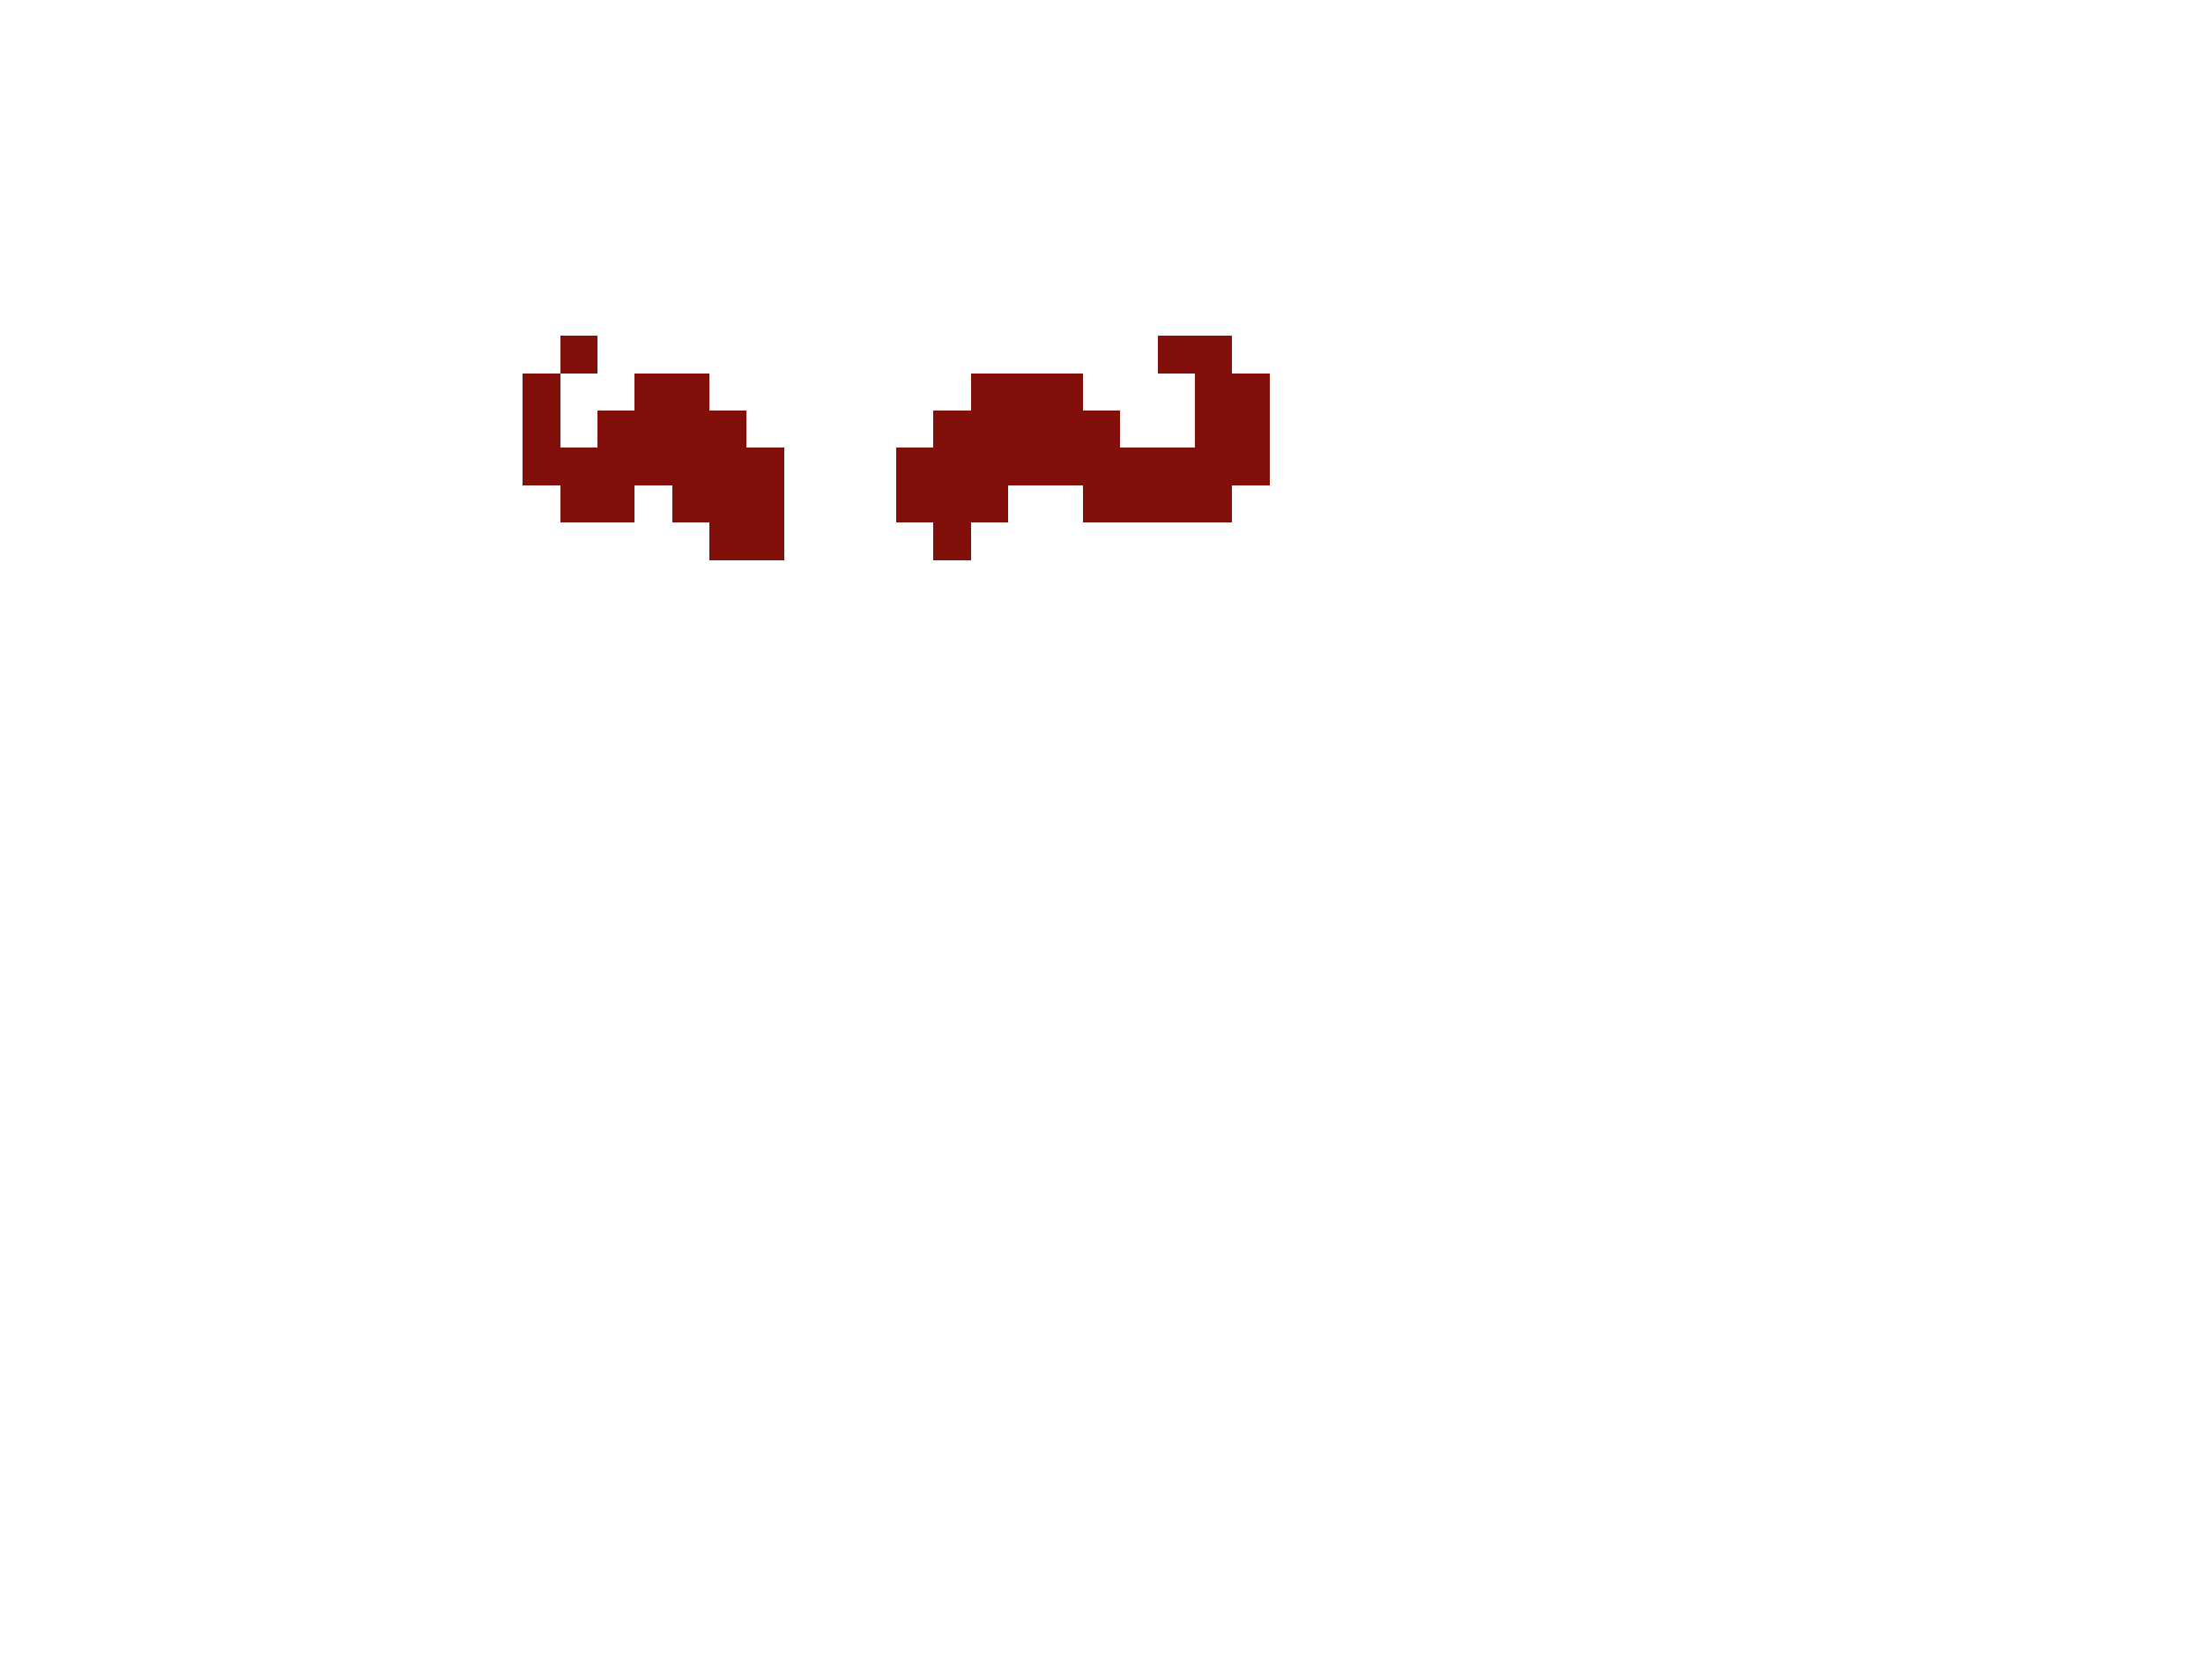<svg xmlns="http://www.w3.org/2000/svg" viewBox="0 -0.5 59 45" shape-rendering="crispEdges">
<path stroke="#830f0b" d="M15 9h1M31 9h2M14 10h1M17 10h2M26 10h3M32 10h2M14 11h1M16 11h4M25 11h5M32 11h2M14 12h7M24 12h10M15 13h2M18 13h3M24 13h3M29 13h4M19 14h2M25 14h1" />
</svg>